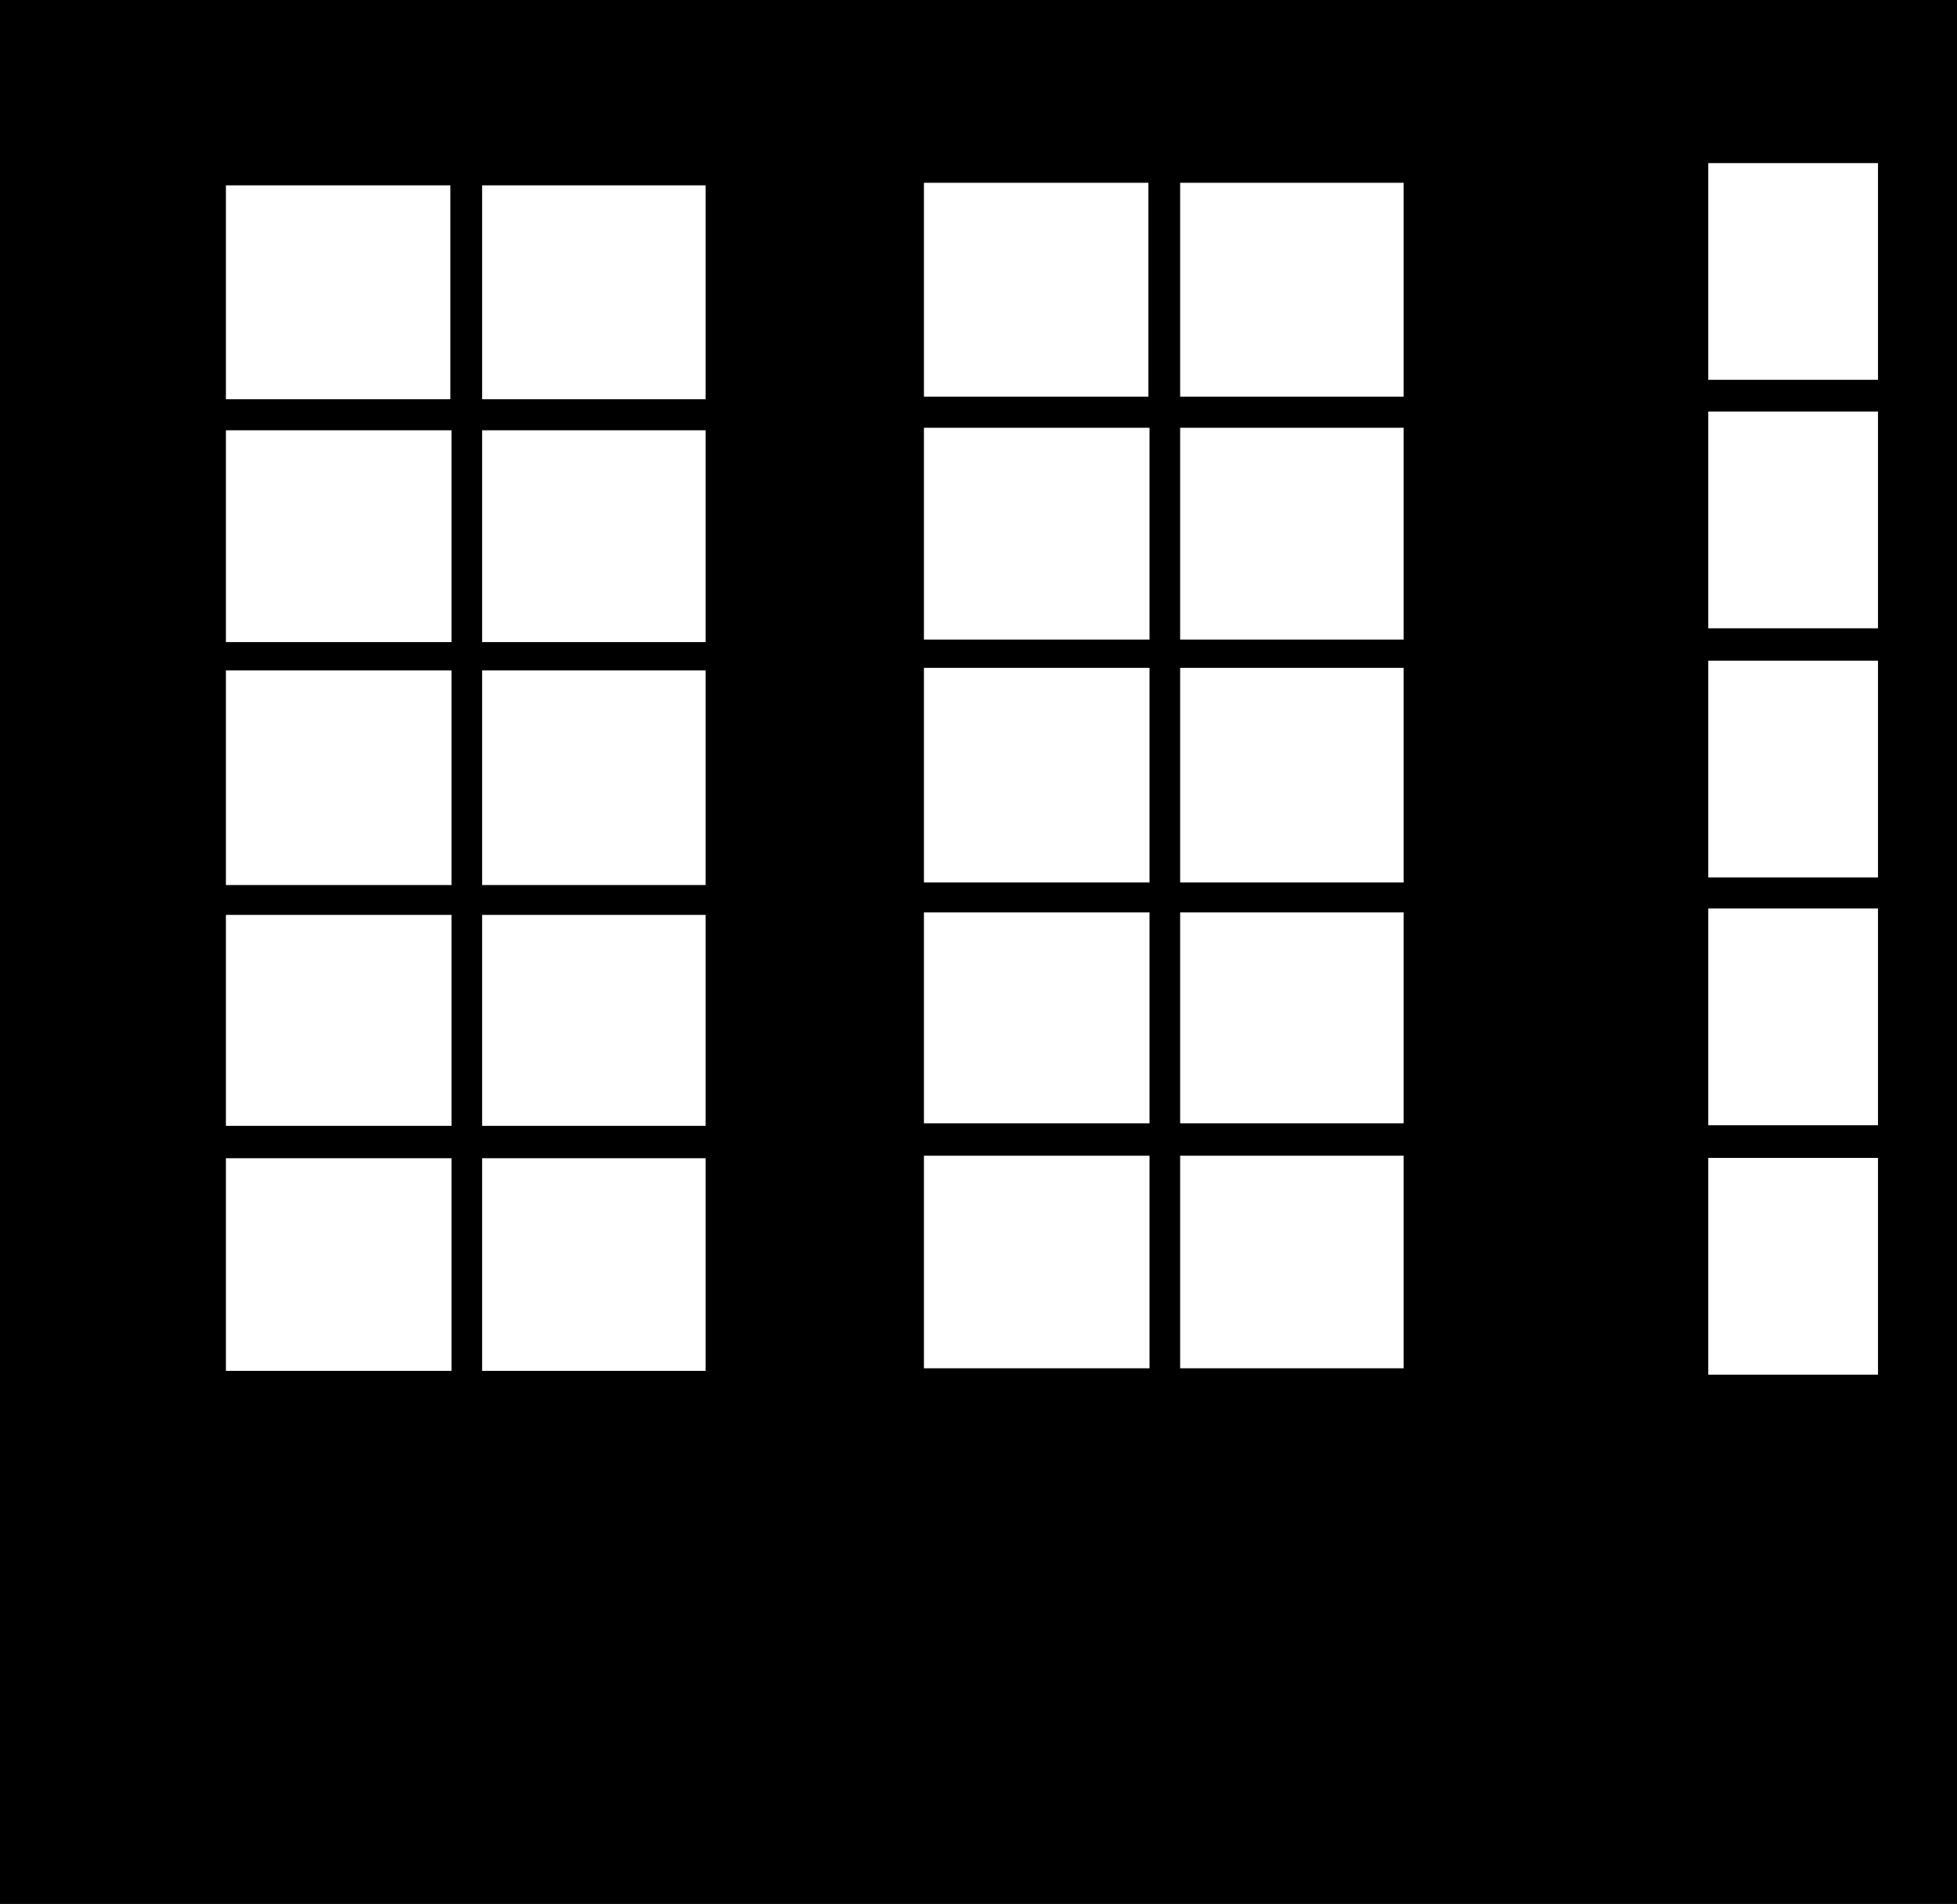 <svg width="771" height="750" viewBox="0 0 771 750" fill="none" xmlns="http://www.w3.org/2000/svg">
<path fill-rule="evenodd" clip-rule="evenodd" d="M0 0H771V750H0V0ZM739.875 64.25H673V149.625H739.875V64.25ZM553 72H464.942V156.26H553V72ZM452.433 72H364V156.26H452.433V72ZM464.942 168.5H553V251.939H464.942V168.5ZM452.874 168.5H364V251.939H452.874V168.5ZM464.942 263.083H553V347.626H464.942V263.083ZM452.874 263.083H364V347.626H452.874V263.083ZM464.942 359.401H553V442.5H464.942V359.401ZM452.874 359.401H364V442.5H452.874V359.401ZM464.942 455.25H553V539H464.942V455.25ZM452.874 455.25H364V539H452.874V455.25ZM278 73H189.942V157.26H278V73ZM177.433 73H89V157.26H177.433V73ZM189.942 169.5H278V252.939H189.942V169.5ZM177.874 169.5H89V252.939H177.874V169.5ZM189.942 264.083H278V348.626H189.942V264.083ZM177.874 264.083H89V348.626H177.874V264.083ZM189.942 360.401H278V443.5H189.942V360.401ZM177.874 360.401H89V443.5H177.874V360.401ZM189.942 456.25H278V540H189.942V456.25ZM177.874 456.25H89V540H177.874V456.25ZM673 162.125H739.875V247.5H673V162.125ZM739.875 260.25H673V345.625H739.875V260.25ZM673 357.875H739.875V443.25H673V357.875ZM739.875 456.125H673V541.5H739.875V456.125Z" fill="currentColor"/>
</svg>
